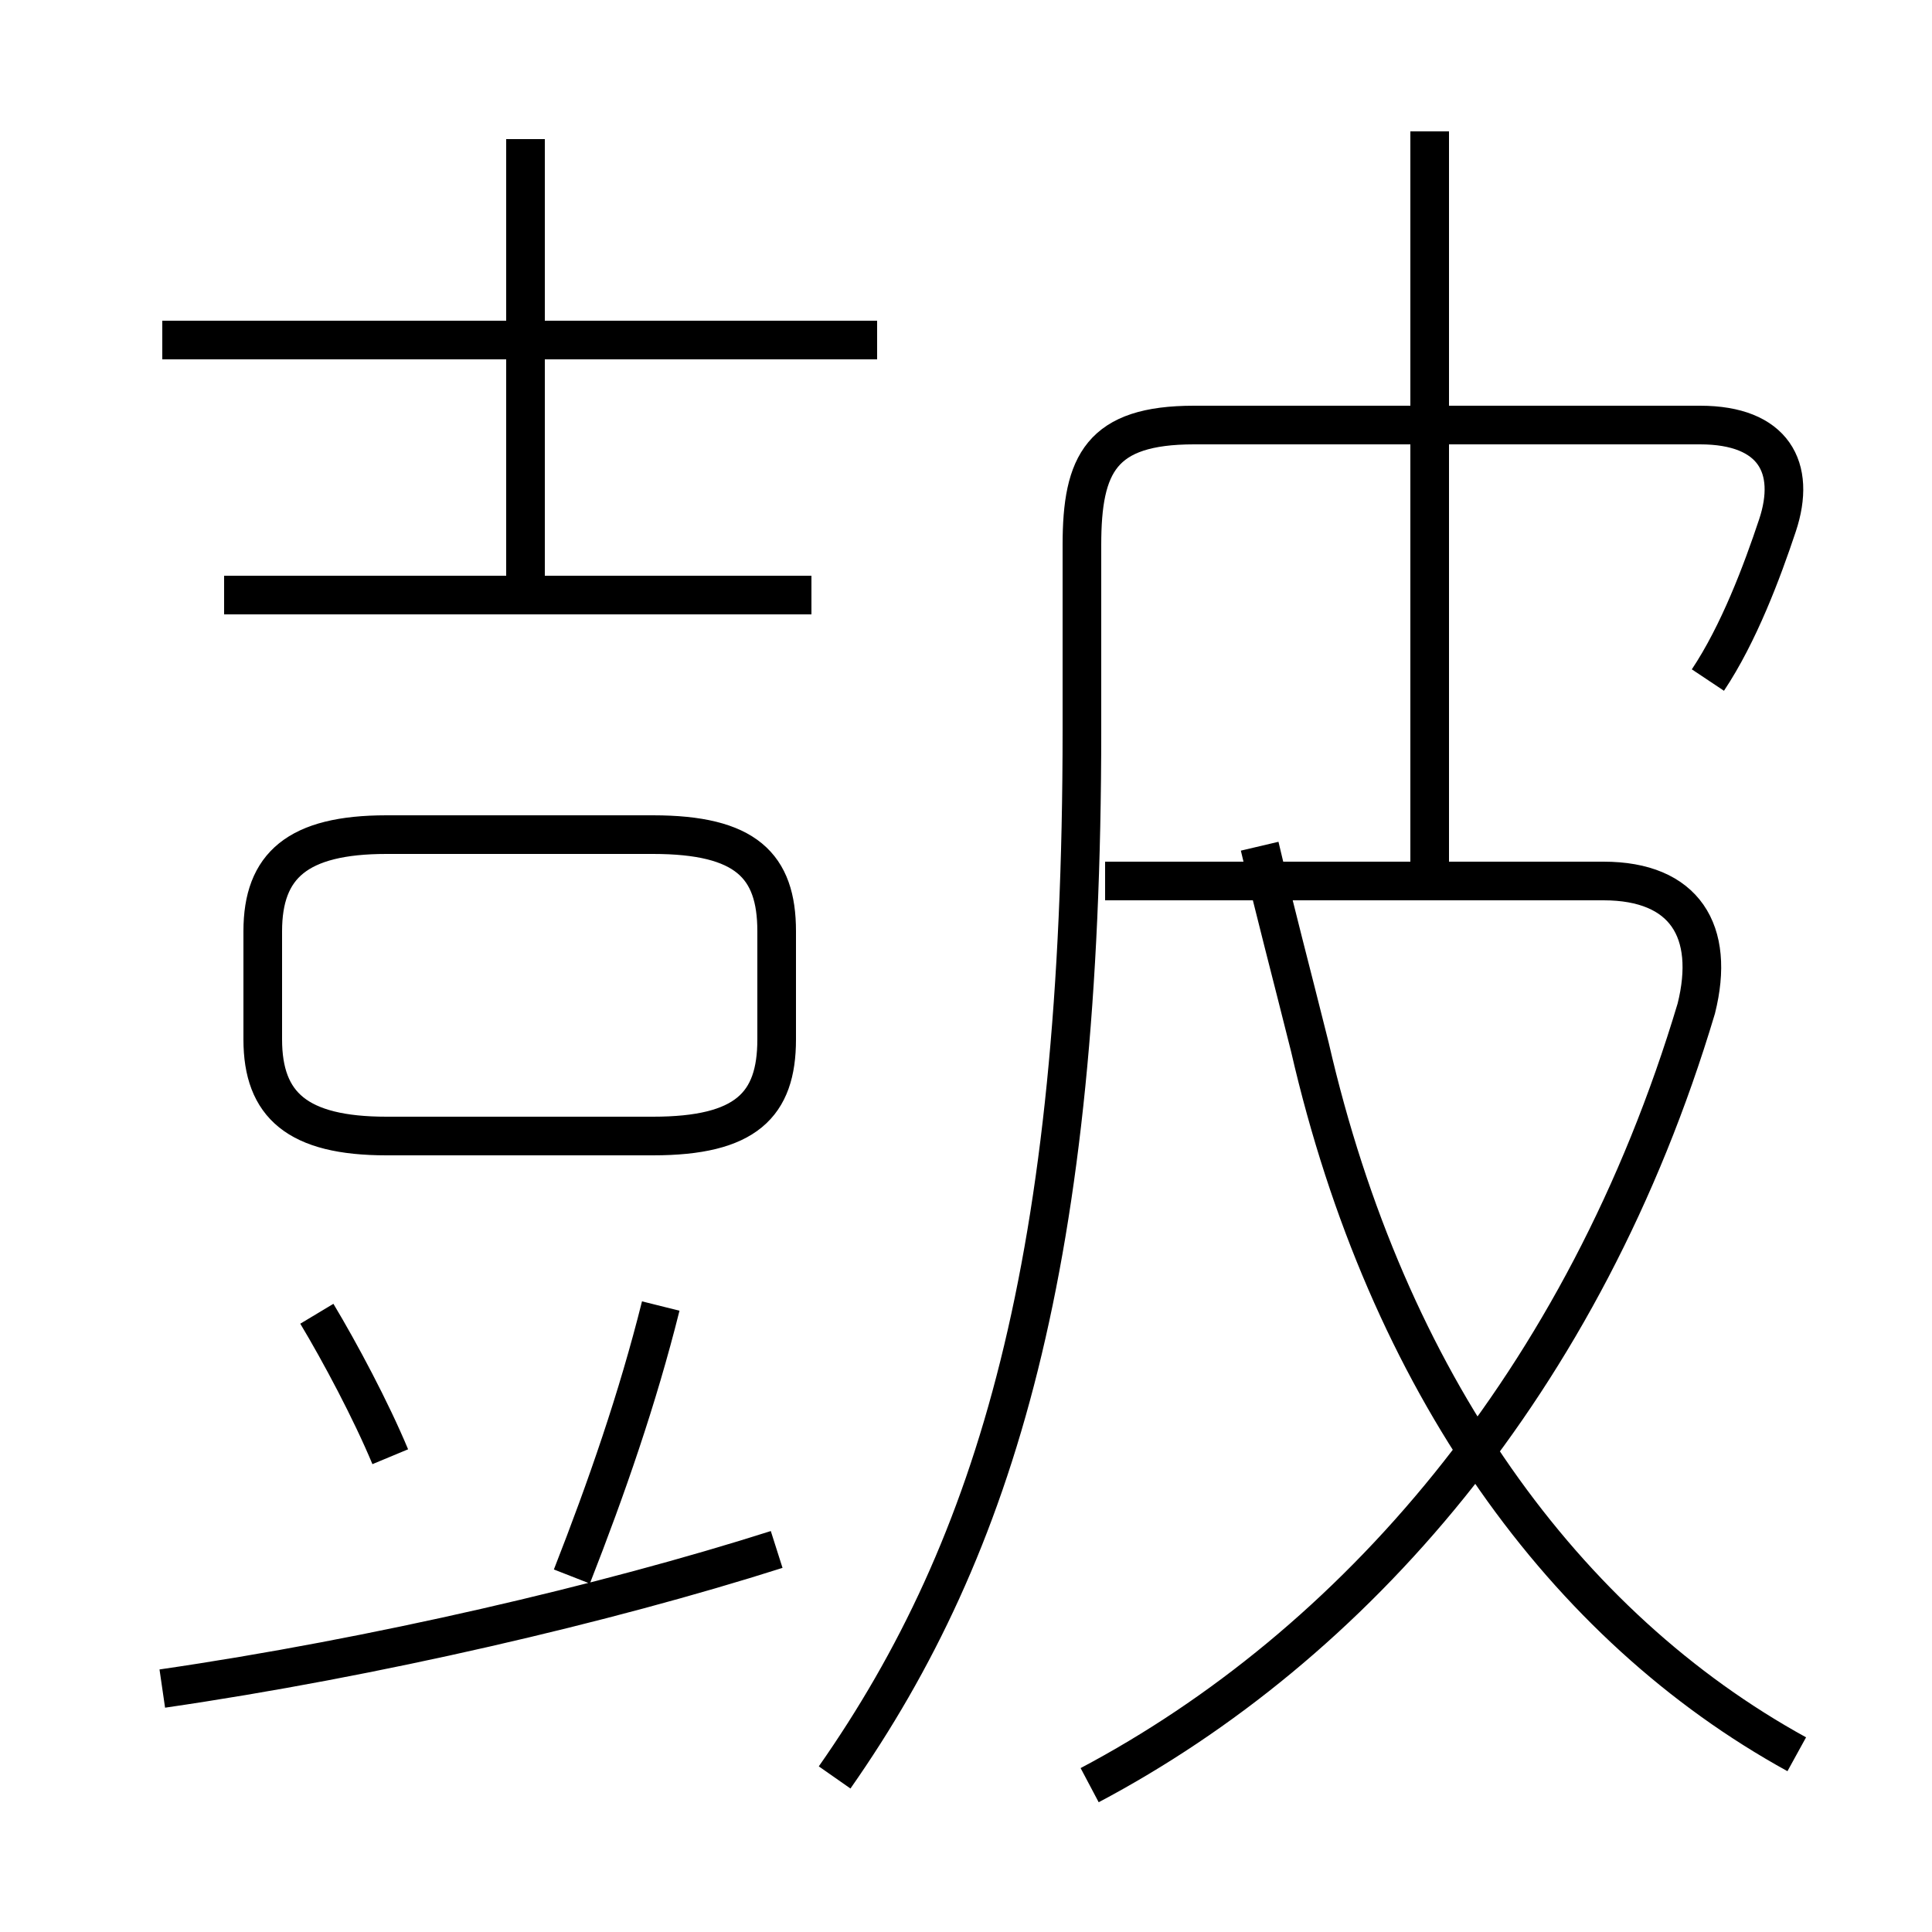 <?xml version='1.0' encoding='utf8'?>
<svg viewBox="0.0 -6.0 50.0 50.0" version="1.1" xmlns="http://www.w3.org/2000/svg">
<rect x="0.0" y="-6.0" width="50.0" height="50.0" fill="#808080" stroke="none"/>
<rect x="-1000" y="-1000" width="2000" height="2000" stroke="white" fill="white"/>
<g style="fill:white;stroke:#000000;  stroke-width:1">
<path d="M 21.6 2.0 C 25.8 -4.0 28.0 -11.4 28.0 -25.1 L 28.0 -29.9 C 28.0 -32.0 28.5 -33.0 30.9 -33.0 L 44.0 -33.0 C 45.9 -33.0 46.5 -31.9 46.0 -30.4 C 45.6 -29.2 45.0 -27.6 44.2 -26.4 M 4.2 -0.3 C 9.7 -1.1 15.7 -2.5 20.1 -3.9 M 10.1 -6.3 C 9.6 -7.5 8.8 -9.0 8.2 -10.0 M 14.8 -3.2 C 15.7 -5.5 16.5 -7.8 17.1 -10.2 M 10.0 -14.6 L 16.9 -14.6 C 19.3 -14.6 20.1 -15.4 20.1 -17.1 L 20.1 -19.9 C 20.1 -21.6 19.3 -22.4 16.9 -22.4 L 10.0 -22.4 C 7.7 -22.4 6.8 -21.6 6.8 -19.9 L 6.8 -17.1 C 6.8 -15.4 7.7 -14.6 10.0 -14.6 Z M 21.0 -28.6 L 5.8 -28.6 M 28.2 2.2 C 35.0 -1.4 41.0 -8.2 43.9 -17.9 C 44.4 -19.9 43.6 -21.2 41.5 -21.2 L 28.6 -21.2 M 46.5 1.4 C 40.5 -1.9 35.9 -8.2 33.9 -16.9 C 33.4 -18.9 33.0 -20.4 32.6 -22.1 M 22.7 -35.2 L 4.2 -35.2 M 13.6 -28.4 L 13.6 -40.4 M 37.0 -21.1 L 37.0 -40.6" transform="translate(0.0, 38.0)" />
</g>
</svg>